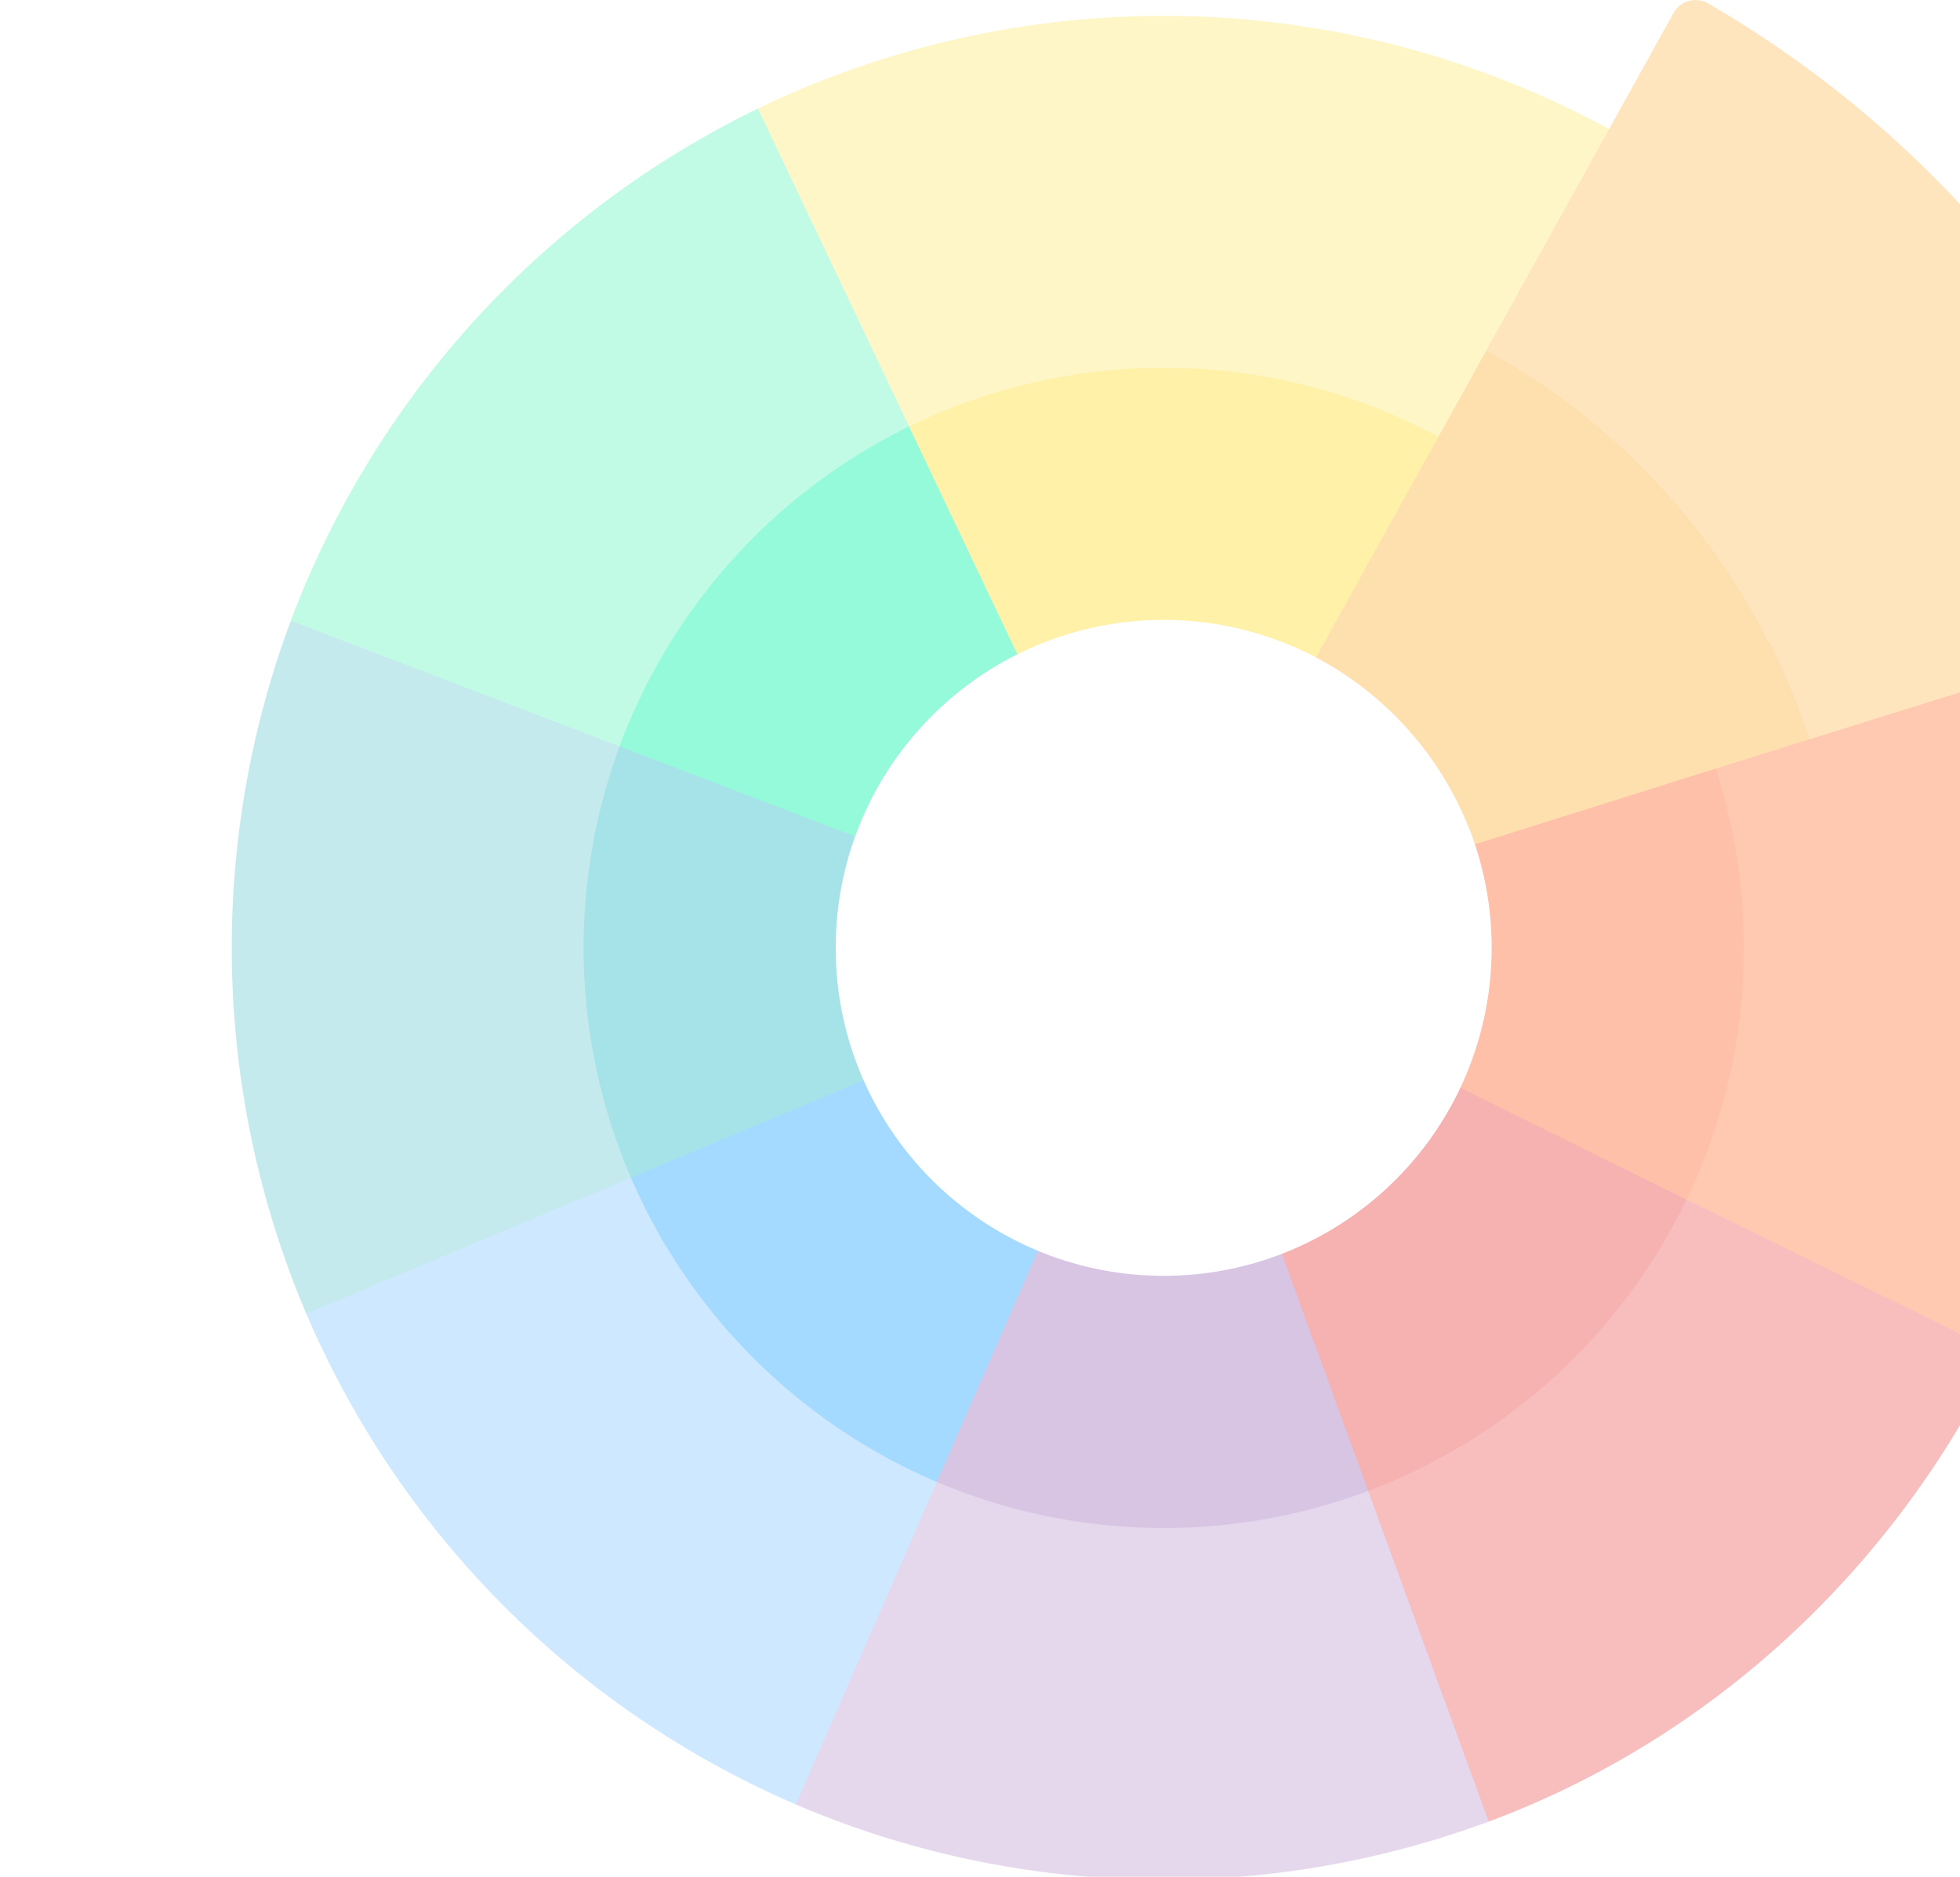<?xml version="1.0" encoding="UTF-8" standalone="no"?>
<svg
   xmlns:dc="http://purl.org/dc/elements/1.1/"
   xmlns:cc="http://creativecommons.org/ns#"
   xmlns:rdf="http://www.w3.org/1999/02/22-rdf-syntax-ns#"
   xmlns:svg="http://www.w3.org/2000/svg"
   xmlns="http://www.w3.org/2000/svg"
   xmlns:sodipodi="http://sodipodi.sourceforge.net/DTD/sodipodi-0.dtd"
   xmlns:inkscape="http://www.inkscape.org/namespaces/inkscape"
   width="185.412mm"
   height="177.538mm"
   viewBox="0 0 185.412 177.538"
   version="1.1"
   id="svg577"
   inkscape:version="1.0 (4035a4fb49, 2020-05-01)"
   sodipodi:docname="drawing.svg">
  <defs
     id="defs571" />
  <sodipodi:namedview
     id="base"
     pagecolor="#ffffff"
     bordercolor="#666666"
     borderopacity="1.0"
     inkscape:pageopacity="0.0"
     inkscape:pageshadow="2"
     inkscape:zoom="0.35"
     inkscape:cx="347.52793"
     inkscape:cy="358.36162"
     inkscape:document-units="mm"
     inkscape:current-layer="layer1"
     inkscape:document-rotation="0"
     showgrid="false"
     inkscape:window-width="1424"
     inkscape:window-height="1033"
     inkscape:window-x="143"
     inkscape:window-y="0"
     inkscape:window-maximized="0" />
  <g
     inkscape:label="Layer 1"
     inkscape:groupmode="layer"
     id="layer1"
     transform="translate(-13.883,-53.35)">
    <g
       id="color-wheel_1_"
       data-name="color-wheel (1)"
       transform="matrix(0.265,0,0,0.265,35.806,50.539)"
       opacity="0.42">
      <path
         id="Path_519"
         data-name="Path 519"
         d="m 508.054,189.13 -36.181,-32.309 -73.719,28.332 -10.03,41.393 -38.551,174.884 125.183,54.535 15.534,-20.056 A 333.779,333.779 0 0 0 508.054,189.13 Z"
         transform="translate(140.139,58.608)"
         fill="#fe7d43" />
      <g
         id="Group_145"
         data-name="Group 145"
         transform="translate(0,16.269)">
        <g
           id="XMLID_855_">
          <g
             id="Group_144"
             data-name="Group 144">
            <path
               id="Path_520"
               data-name="Path 520"
               d="m 415.6,316.284 -43.939,21.216 -112.951,79.564 50.341,112.313 35.94,8.905 v 0.014 c 80.313,-29.867 144.938,-90.819 182.174,-167.238 z"
               transform="translate(103.713,106.265)"
               fill="#ee6161" />
            <path
               id="Path_521"
               data-name="Path 521"
               d="M 357.122,401.545 333.157,384.745 189.941,363 121.132,473.542 152.8,513.434 v 0.014 a 333.808,333.808 0 0 0 247.34,6.122 v -0.014 z"
               transform="translate(48.56,124.992)"
               fill="#c2a1d5" />
            <path
               id="Path_522"
               data-name="Path 522"
               d="M 237.487,396.763 157.887,271.714 18.99,314.686 v 60.174 a 333.825,333.825 0 0 0 174.76,175.181 v -0.014 l 50.334,-115.1 z"
               transform="translate(7.613,88.398)"
               fill="#8ac9fe" />
            <path
               id="Path_523"
               data-name="Path 523"
               d="M 58.812,138.94 21.1,180.734 H 21.086 A 333.85,333.85 0 0 0 26.6,428.088 h 0.014 l 115.867,-48.527 15.149,-34.8 9.1,-171.169 z"
               transform="translate(0,35.17)"
               fill="#75cdd5" />
            <path
               id="Path_524"
               data-name="Path 524"
               d="M 248.81,38.284 H 181.8 A 333.729,333.729 0 0 0 15.05,221.086 h 0.014 l 117.324,44.856 76.712,-38.835 101.45,-91.258 z"
               transform="translate(6.033,-5.181)"
               fill="#6cf5c2" />
            <path
               id="Path_525"
               data-name="Path 525"
               d="m 404.236,214.414 -6.146,-27.326 -75.733,19.2 -4.079,34.952 a 117.368,117.368 0 0 1 -5.2,86.911 l 1.639,27.887 49.483,26.333 29.6,-14.295 a 207.691,207.691 0 0 0 10.438,-153.663 z"
               transform="translate(125.509,54.472)"
               fill="#fd6930" />
            <path
               id="Path_526"
               data-name="Path 526"
               d="m 334.416,287.784 a 117.418,117.418 0 0 1 -63.754,59.3 l -10.8,20.32 22.516,57.66 19.133,6.633 A 207.673,207.673 0 0 0 415.134,327.709 Z"
               transform="translate(104.174,94.84)"
               fill="#e94444" />
            <path
               id="Path_527"
               data-name="Path 527"
               d="m 307.284,330.431 a 117.3,117.3 0 0 1 -87.051,-1.107 l -23.626,2.561 -28.1,57.291 15.641,22.661 a 207.746,207.746 0 0 0 153.985,3.208 z"
               transform="translate(67.551,111.493)"
               fill="#a274bf" />
            <path
               id="Path_528"
               data-name="Path 528"
               d="m 184.768,289.689 -18.485,-13.366 -60.324,20.9 -4.25,27.26 a 207.705,207.705 0 0 0 109.213,108.6 l 36.087,-82.512 a 117.4,117.4 0 0 1 -62.241,-60.882 z"
               transform="translate(40.774,90.245)"
               fill="#26a6fe" />
            <path
               id="Path_529"
               data-name="Path 529"
               d="M 438.422,55.322 A 333.265,333.265 0 0 0 134.08,47.757 l 53.948,113.472 53.6,24.036 168.639,28.55 49.069,-104.128 z"
               transform="translate(53.751,-14.654)"
               fill="#fee97d" />
          </g>
        </g>
      </g>
      <path
         id="Path_530"
         data-name="Path 530"
         d="m 572.114,222.031 a 9.012,9.012 0 0 1 -5.842,11.543 l -45.389,14.163 -85.972,26.827 A 243.328,243.328 0 0 0 319.7,135.667 l 43.68,-78.73 23.12,-41.662 a 9,9 0 0 1 12.4,-3.432 390.527,390.527 0 0 1 173.214,210.188 z"
         transform="translate(128.164)"
         fill="#fec165" />
      <path
         id="Path_531"
         data-name="Path 531"
         d="m 179.671,277.48 a 116.52,116.52 0 0 1 6.934,-39.771 l -1.034,-48.8 h -50.2 l -32.889,16.65 a 207.818,207.818 0 0 0 4.063,153.971 l 83.059,-34.8 a 116.515,116.515 0 0 1 -9.933,-47.25 z"
         transform="translate(35.939,71.472)"
         fill="#2abcc8" />
      <path
         id="Path_532"
         data-name="Path 532"
         d="m 244.191,132.863 -42.025,-13.58 A 207.57,207.57 0 0 0 98.809,233.469 l 84.123,32.15 a 117.422,117.422 0 0 1 57.9,-65.015 v -0.014 l 19.271,-21.7 z"
         transform="translate(39.611,43.56)"
         fill="#00f2a6" />
      <path
         id="Path_533"
         data-name="Path 533"
         d="m 362.06,129.212 h -0.018 a 207.4,207.4 0 0 0 -189.452,-3.92 l 38.664,81.321 a 117.181,117.181 0 0 1 107.112,1.359 l 29.463,1.45 28.829,-38.437 z"
         transform="translate(69.189,37.555)"
         fill="#fedf30" />
      <path
         id="Path_534"
         data-name="Path 534"
         d="M 452.308,238.782 418.351,249.373 333.02,276.2 A 118.671,118.671 0 0 0 276.3,209.485 l 43.551,-78.5 17.245,-31.1 a 243.328,243.328 0 0 1 115.209,138.9 z"
         transform="translate(110.766,35.783)"
         fill="#fdb441" />
    </g>
  </g>
</svg>
